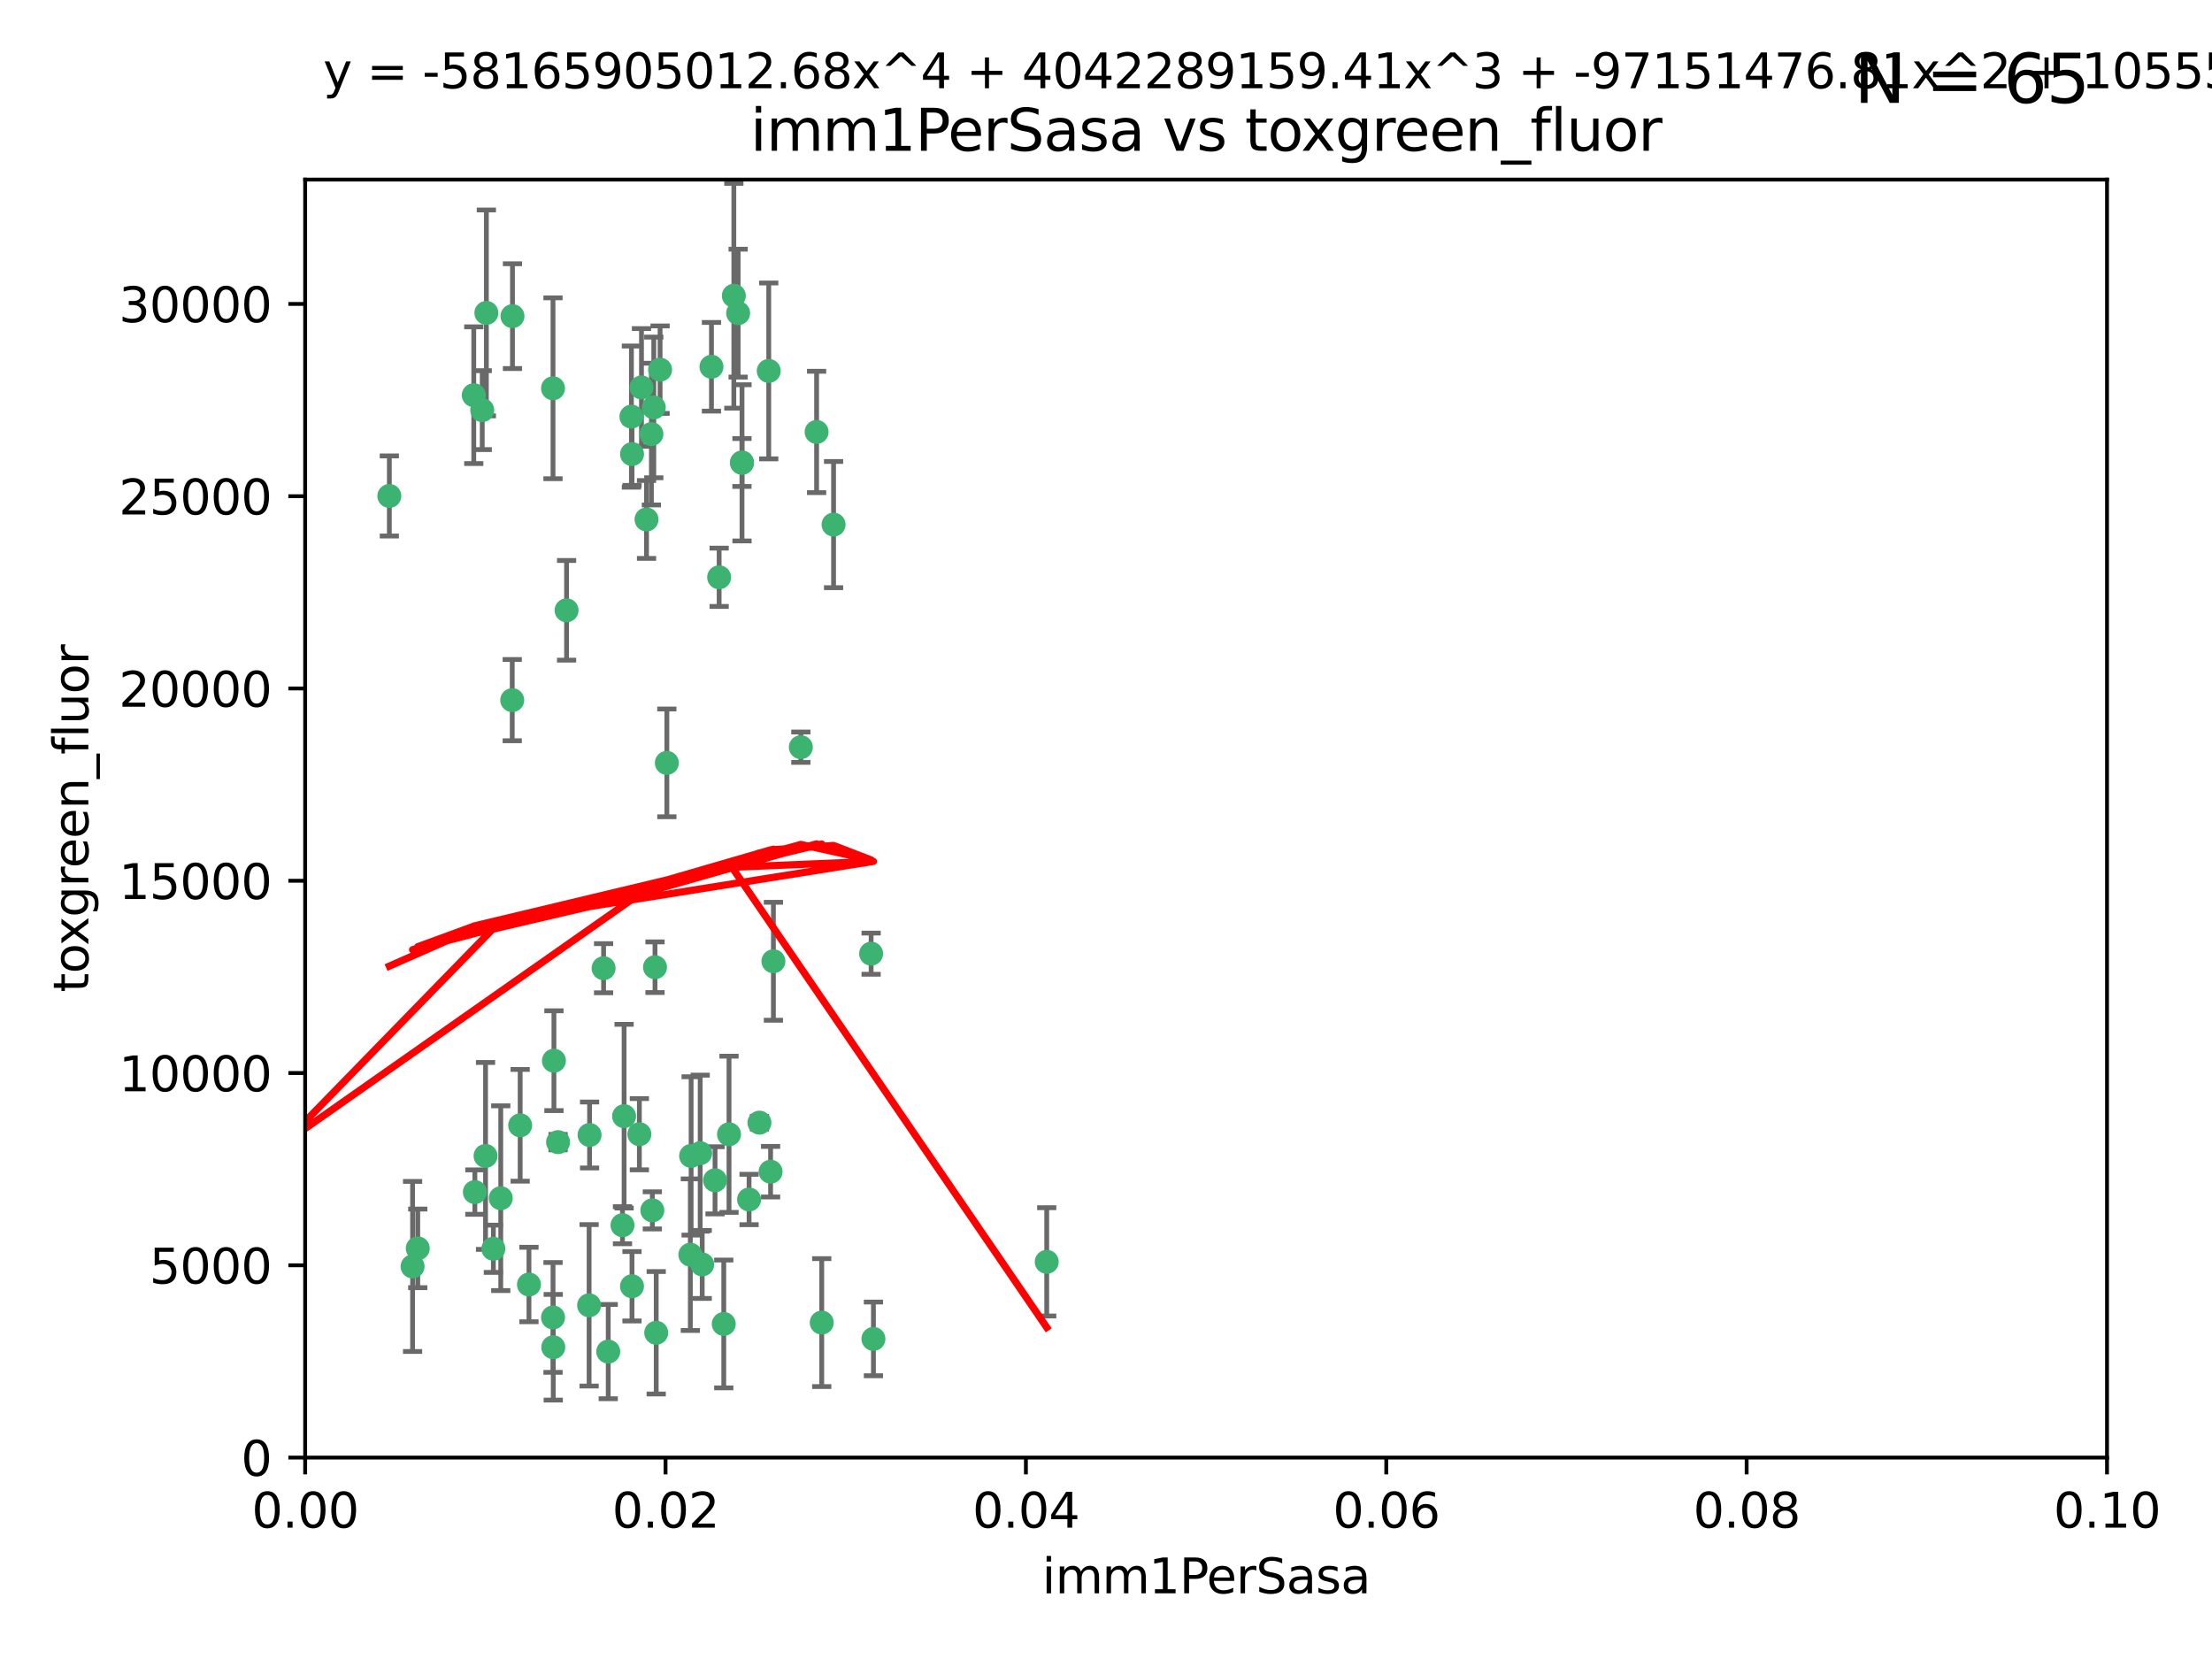 <?xml version="1.0" encoding="utf-8" standalone="no"?>
<!DOCTYPE svg PUBLIC "-//W3C//DTD SVG 1.1//EN"
  "http://www.w3.org/Graphics/SVG/1.1/DTD/svg11.dtd">
<svg xmlns:xlink="http://www.w3.org/1999/xlink" width="460.8pt" height="345.6pt" viewBox="0 0 460.8 345.6" xmlns="http://www.w3.org/2000/svg" version="1.1">
 <defs>
  <style type="text/css">*{stroke-linejoin: round; stroke-linecap: butt}</style>
 </defs>
 <g id="figure_1">
  <g id="patch_1">
   <path d="M 0 345.6 
L 460.8 345.6 
L 460.8 0 
L 0 0 
z
" style="fill: #ffffff"/>
  </g>
  <g id="axes_1">
   <g id="patch_2">
    <path d="M 63.571 303.64 
L 438.93 303.64 
L 438.93 37.411 
L 63.571 37.411 
z
" style="fill: #ffffff"/>
   </g>
   <g id="PathCollection_1">
    <defs>
     <path id="m3e8f28f9b9" d="M 0 1.118 
C 0.297 1.118 0.581 1 0.791 0.791 
C 1 0.581 1.118 0.297 1.118 0 
C 1.118 -0.297 1 -0.581 0.791 -0.791 
C 0.581 -1 0.297 -1.118 0 -1.118 
C -0.297 -1.118 -0.581 -1 -0.791 -0.791 
C -1 -0.581 -1.118 -0.297 -1.118 0 
C -1.118 0.297 -1 0.581 -0.791 0.791 
C -0.581 1 -0.297 1.118 0 1.118 
z
" style="stroke: #3cb371"/>
    </defs>
    <g clip-path="url(#p3da76bb077)">
     <use xlink:href="#m3e8f28f9b9" x="81.107" y="103.319" style="fill: #3cb371; stroke: #3cb371"/>
     <use xlink:href="#m3e8f28f9b9" x="101.319" y="65.184" style="fill: #3cb371; stroke: #3cb371"/>
     <use xlink:href="#m3e8f28f9b9" x="100.458" y="85.438" style="fill: #3cb371; stroke: #3cb371"/>
     <use xlink:href="#m3e8f28f9b9" x="98.695" y="82.326" style="fill: #3cb371; stroke: #3cb371"/>
     <use xlink:href="#m3e8f28f9b9" x="148.21" y="76.407" style="fill: #3cb371; stroke: #3cb371"/>
     <use xlink:href="#m3e8f28f9b9" x="106.757" y="65.86" style="fill: #3cb371; stroke: #3cb371"/>
     <use xlink:href="#m3e8f28f9b9" x="134.683" y="108.214" style="fill: #3cb371; stroke: #3cb371"/>
     <use xlink:href="#m3e8f28f9b9" x="135.699" y="90.426" style="fill: #3cb371; stroke: #3cb371"/>
     <use xlink:href="#m3e8f28f9b9" x="152.872" y="61.614" style="fill: #3cb371; stroke: #3cb371"/>
     <use xlink:href="#m3e8f28f9b9" x="118.027" y="127.138" style="fill: #3cb371; stroke: #3cb371"/>
     <use xlink:href="#m3e8f28f9b9" x="115.202" y="80.887" style="fill: #3cb371; stroke: #3cb371"/>
     <use xlink:href="#m3e8f28f9b9" x="131.665" y="94.593" style="fill: #3cb371; stroke: #3cb371"/>
     <use xlink:href="#m3e8f28f9b9" x="125.739" y="201.695" style="fill: #3cb371; stroke: #3cb371"/>
     <use xlink:href="#m3e8f28f9b9" x="137.51" y="77.01" style="fill: #3cb371; stroke: #3cb371"/>
     <use xlink:href="#m3e8f28f9b9" x="106.707" y="145.851" style="fill: #3cb371; stroke: #3cb371"/>
     <use xlink:href="#m3e8f28f9b9" x="131.536" y="86.787" style="fill: #3cb371; stroke: #3cb371"/>
     <use xlink:href="#m3e8f28f9b9" x="102.779" y="260.14" style="fill: #3cb371; stroke: #3cb371"/>
     <use xlink:href="#m3e8f28f9b9" x="136.196" y="84.877" style="fill: #3cb371; stroke: #3cb371"/>
     <use xlink:href="#m3e8f28f9b9" x="160.144" y="77.272" style="fill: #3cb371; stroke: #3cb371"/>
     <use xlink:href="#m3e8f28f9b9" x="154.563" y="96.341" style="fill: #3cb371; stroke: #3cb371"/>
     <use xlink:href="#m3e8f28f9b9" x="153.769" y="65.233" style="fill: #3cb371; stroke: #3cb371"/>
     <use xlink:href="#m3e8f28f9b9" x="149.81" y="120.261" style="fill: #3cb371; stroke: #3cb371"/>
     <use xlink:href="#m3e8f28f9b9" x="161.115" y="200.248" style="fill: #3cb371; stroke: #3cb371"/>
     <use xlink:href="#m3e8f28f9b9" x="136.451" y="201.487" style="fill: #3cb371; stroke: #3cb371"/>
     <use xlink:href="#m3e8f28f9b9" x="135.895" y="252.138" style="fill: #3cb371; stroke: #3cb371"/>
     <use xlink:href="#m3e8f28f9b9" x="154.575" y="96.418" style="fill: #3cb371; stroke: #3cb371"/>
     <use xlink:href="#m3e8f28f9b9" x="133.632" y="80.711" style="fill: #3cb371; stroke: #3cb371"/>
     <use xlink:href="#m3e8f28f9b9" x="170.113" y="89.982" style="fill: #3cb371; stroke: #3cb371"/>
     <use xlink:href="#m3e8f28f9b9" x="138.918" y="158.921" style="fill: #3cb371; stroke: #3cb371"/>
     <use xlink:href="#m3e8f28f9b9" x="145.864" y="240.229" style="fill: #3cb371; stroke: #3cb371"/>
     <use xlink:href="#m3e8f28f9b9" x="131.656" y="267.951" style="fill: #3cb371; stroke: #3cb371"/>
     <use xlink:href="#m3e8f28f9b9" x="115.207" y="274.45" style="fill: #3cb371; stroke: #3cb371"/>
     <use xlink:href="#m3e8f28f9b9" x="160.527" y="244.087" style="fill: #3cb371; stroke: #3cb371"/>
     <use xlink:href="#m3e8f28f9b9" x="173.648" y="109.281" style="fill: #3cb371; stroke: #3cb371"/>
     <use xlink:href="#m3e8f28f9b9" x="181.47" y="198.666" style="fill: #3cb371; stroke: #3cb371"/>
     <use xlink:href="#m3e8f28f9b9" x="166.831" y="155.653" style="fill: #3cb371; stroke: #3cb371"/>
     <use xlink:href="#m3e8f28f9b9" x="115.254" y="280.656" style="fill: #3cb371; stroke: #3cb371"/>
     <use xlink:href="#m3e8f28f9b9" x="122.722" y="271.92" style="fill: #3cb371; stroke: #3cb371"/>
     <use xlink:href="#m3e8f28f9b9" x="115.394" y="220.964" style="fill: #3cb371; stroke: #3cb371"/>
     <use xlink:href="#m3e8f28f9b9" x="85.949" y="263.821" style="fill: #3cb371; stroke: #3cb371"/>
     <use xlink:href="#m3e8f28f9b9" x="143.973" y="240.798" style="fill: #3cb371; stroke: #3cb371"/>
     <use xlink:href="#m3e8f28f9b9" x="98.924" y="248.333" style="fill: #3cb371; stroke: #3cb371"/>
     <use xlink:href="#m3e8f28f9b9" x="87.028" y="260.057" style="fill: #3cb371; stroke: #3cb371"/>
     <use xlink:href="#m3e8f28f9b9" x="130.01" y="232.519" style="fill: #3cb371; stroke: #3cb371"/>
     <use xlink:href="#m3e8f28f9b9" x="108.36" y="234.427" style="fill: #3cb371; stroke: #3cb371"/>
     <use xlink:href="#m3e8f28f9b9" x="133.193" y="236.275" style="fill: #3cb371; stroke: #3cb371"/>
     <use xlink:href="#m3e8f28f9b9" x="59.032" y="256.083" style="fill: #3cb371; stroke: #3cb371"/>
     <use xlink:href="#m3e8f28f9b9" x="104.316" y="249.606" style="fill: #3cb371; stroke: #3cb371"/>
     <use xlink:href="#m3e8f28f9b9" x="101.148" y="240.802" style="fill: #3cb371; stroke: #3cb371"/>
     <use xlink:href="#m3e8f28f9b9" x="126.707" y="281.563" style="fill: #3cb371; stroke: #3cb371"/>
     <use xlink:href="#m3e8f28f9b9" x="148.955" y="245.879" style="fill: #3cb371; stroke: #3cb371"/>
     <use xlink:href="#m3e8f28f9b9" x="181.95" y="278.918" style="fill: #3cb371; stroke: #3cb371"/>
     <use xlink:href="#m3e8f28f9b9" x="122.819" y="236.437" style="fill: #3cb371; stroke: #3cb371"/>
     <use xlink:href="#m3e8f28f9b9" x="150.773" y="275.803" style="fill: #3cb371; stroke: #3cb371"/>
     <use xlink:href="#m3e8f28f9b9" x="116.256" y="237.927" style="fill: #3cb371; stroke: #3cb371"/>
     <use xlink:href="#m3e8f28f9b9" x="136.701" y="277.641" style="fill: #3cb371; stroke: #3cb371"/>
     <use xlink:href="#m3e8f28f9b9" x="156.045" y="249.877" style="fill: #3cb371; stroke: #3cb371"/>
     <use xlink:href="#m3e8f28f9b9" x="129.676" y="255.236" style="fill: #3cb371; stroke: #3cb371"/>
     <use xlink:href="#m3e8f28f9b9" x="110.194" y="267.589" style="fill: #3cb371; stroke: #3cb371"/>
     <use xlink:href="#m3e8f28f9b9" x="146.283" y="263.407" style="fill: #3cb371; stroke: #3cb371"/>
     <use xlink:href="#m3e8f28f9b9" x="171.183" y="275.523" style="fill: #3cb371; stroke: #3cb371"/>
     <use xlink:href="#m3e8f28f9b9" x="158.205" y="233.87" style="fill: #3cb371; stroke: #3cb371"/>
     <use xlink:href="#m3e8f28f9b9" x="143.811" y="261.371" style="fill: #3cb371; stroke: #3cb371"/>
     <use xlink:href="#m3e8f28f9b9" x="151.867" y="236.293" style="fill: #3cb371; stroke: #3cb371"/>
     <use xlink:href="#m3e8f28f9b9" x="218.053" y="262.865" style="fill: #3cb371; stroke: #3cb371"/>
    </g>
   </g>
   <g id="matplotlib.axis_1">
    <g id="xtick_1">
     <g id="line2d_1">
      <defs>
       <path id="mad70d5d262" d="M 0 0 
L 0 3.5 
" style="stroke: #000000; stroke-width: 0.8"/>
      </defs>
      <g>
       <use xlink:href="#mad70d5d262" x="63.571" y="303.64" style="stroke: #000000; stroke-width: 0.8"/>
      </g>
     </g>
     <g id="text_1">
      <!-- 0.00 -->
      <g transform="translate(52.438 318.238)scale(0.1 -0.1)">
       <defs>
        <path id="DejaVuSans-30" d="M 2034 4250 
Q 1547 4250 1301 3770 
Q 1056 3291 1056 2328 
Q 1056 1369 1301 889 
Q 1547 409 2034 409 
Q 2525 409 2770 889 
Q 3016 1369 3016 2328 
Q 3016 3291 2770 3770 
Q 2525 4250 2034 4250 
z
M 2034 4750 
Q 2819 4750 3233 4129 
Q 3647 3509 3647 2328 
Q 3647 1150 3233 529 
Q 2819 -91 2034 -91 
Q 1250 -91 836 529 
Q 422 1150 422 2328 
Q 422 3509 836 4129 
Q 1250 4750 2034 4750 
z
" transform="scale(0.016)"/>
        <path id="DejaVuSans-2e" d="M 684 794 
L 1344 794 
L 1344 0 
L 684 0 
L 684 794 
z
" transform="scale(0.016)"/>
       </defs>
       <use xlink:href="#DejaVuSans-30"/>
       <use xlink:href="#DejaVuSans-2e" x="63.623"/>
       <use xlink:href="#DejaVuSans-30" x="95.41"/>
       <use xlink:href="#DejaVuSans-30" x="159.033"/>
      </g>
     </g>
    </g>
    <g id="xtick_2">
     <g id="line2d_2">
      <g>
       <use xlink:href="#mad70d5d262" x="138.643" y="303.64" style="stroke: #000000; stroke-width: 0.8"/>
      </g>
     </g>
     <g id="text_2">
      <!-- 0.02 -->
      <g transform="translate(127.51 318.238)scale(0.1 -0.1)">
       <defs>
        <path id="DejaVuSans-32" d="M 1228 531 
L 3431 531 
L 3431 0 
L 469 0 
L 469 531 
Q 828 903 1448 1529 
Q 2069 2156 2228 2338 
Q 2531 2678 2651 2914 
Q 2772 3150 2772 3378 
Q 2772 3750 2511 3984 
Q 2250 4219 1831 4219 
Q 1534 4219 1204 4116 
Q 875 4013 500 3803 
L 500 4441 
Q 881 4594 1212 4672 
Q 1544 4750 1819 4750 
Q 2544 4750 2975 4387 
Q 3406 4025 3406 3419 
Q 3406 3131 3298 2873 
Q 3191 2616 2906 2266 
Q 2828 2175 2409 1742 
Q 1991 1309 1228 531 
z
" transform="scale(0.016)"/>
       </defs>
       <use xlink:href="#DejaVuSans-30"/>
       <use xlink:href="#DejaVuSans-2e" x="63.623"/>
       <use xlink:href="#DejaVuSans-30" x="95.41"/>
       <use xlink:href="#DejaVuSans-32" x="159.033"/>
      </g>
     </g>
    </g>
    <g id="xtick_3">
     <g id="line2d_3">
      <g>
       <use xlink:href="#mad70d5d262" x="213.715" y="303.64" style="stroke: #000000; stroke-width: 0.8"/>
      </g>
     </g>
     <g id="text_3">
      <!-- 0.04 -->
      <g transform="translate(202.582 318.238)scale(0.1 -0.1)">
       <defs>
        <path id="DejaVuSans-34" d="M 2419 4116 
L 825 1625 
L 2419 1625 
L 2419 4116 
z
M 2253 4666 
L 3047 4666 
L 3047 1625 
L 3713 1625 
L 3713 1100 
L 3047 1100 
L 3047 0 
L 2419 0 
L 2419 1100 
L 313 1100 
L 313 1709 
L 2253 4666 
z
" transform="scale(0.016)"/>
       </defs>
       <use xlink:href="#DejaVuSans-30"/>
       <use xlink:href="#DejaVuSans-2e" x="63.623"/>
       <use xlink:href="#DejaVuSans-30" x="95.41"/>
       <use xlink:href="#DejaVuSans-34" x="159.033"/>
      </g>
     </g>
    </g>
    <g id="xtick_4">
     <g id="line2d_4">
      <g>
       <use xlink:href="#mad70d5d262" x="288.786" y="303.64" style="stroke: #000000; stroke-width: 0.8"/>
      </g>
     </g>
     <g id="text_4">
      <!-- 0.06 -->
      <g transform="translate(277.654 318.238)scale(0.1 -0.1)">
       <defs>
        <path id="DejaVuSans-36" d="M 2113 2584 
Q 1688 2584 1439 2293 
Q 1191 2003 1191 1497 
Q 1191 994 1439 701 
Q 1688 409 2113 409 
Q 2538 409 2786 701 
Q 3034 994 3034 1497 
Q 3034 2003 2786 2293 
Q 2538 2584 2113 2584 
z
M 3366 4563 
L 3366 3988 
Q 3128 4100 2886 4159 
Q 2644 4219 2406 4219 
Q 1781 4219 1451 3797 
Q 1122 3375 1075 2522 
Q 1259 2794 1537 2939 
Q 1816 3084 2150 3084 
Q 2853 3084 3261 2657 
Q 3669 2231 3669 1497 
Q 3669 778 3244 343 
Q 2819 -91 2113 -91 
Q 1303 -91 875 529 
Q 447 1150 447 2328 
Q 447 3434 972 4092 
Q 1497 4750 2381 4750 
Q 2619 4750 2861 4703 
Q 3103 4656 3366 4563 
z
" transform="scale(0.016)"/>
       </defs>
       <use xlink:href="#DejaVuSans-30"/>
       <use xlink:href="#DejaVuSans-2e" x="63.623"/>
       <use xlink:href="#DejaVuSans-30" x="95.41"/>
       <use xlink:href="#DejaVuSans-36" x="159.033"/>
      </g>
     </g>
    </g>
    <g id="xtick_5">
     <g id="line2d_5">
      <g>
       <use xlink:href="#mad70d5d262" x="363.858" y="303.64" style="stroke: #000000; stroke-width: 0.8"/>
      </g>
     </g>
     <g id="text_5">
      <!-- 0.08 -->
      <g transform="translate(352.725 318.238)scale(0.1 -0.1)">
       <defs>
        <path id="DejaVuSans-38" d="M 2034 2216 
Q 1584 2216 1326 1975 
Q 1069 1734 1069 1313 
Q 1069 891 1326 650 
Q 1584 409 2034 409 
Q 2484 409 2743 651 
Q 3003 894 3003 1313 
Q 3003 1734 2745 1975 
Q 2488 2216 2034 2216 
z
M 1403 2484 
Q 997 2584 770 2862 
Q 544 3141 544 3541 
Q 544 4100 942 4425 
Q 1341 4750 2034 4750 
Q 2731 4750 3128 4425 
Q 3525 4100 3525 3541 
Q 3525 3141 3298 2862 
Q 3072 2584 2669 2484 
Q 3125 2378 3379 2068 
Q 3634 1759 3634 1313 
Q 3634 634 3220 271 
Q 2806 -91 2034 -91 
Q 1263 -91 848 271 
Q 434 634 434 1313 
Q 434 1759 690 2068 
Q 947 2378 1403 2484 
z
M 1172 3481 
Q 1172 3119 1398 2916 
Q 1625 2713 2034 2713 
Q 2441 2713 2670 2916 
Q 2900 3119 2900 3481 
Q 2900 3844 2670 4047 
Q 2441 4250 2034 4250 
Q 1625 4250 1398 4047 
Q 1172 3844 1172 3481 
z
" transform="scale(0.016)"/>
       </defs>
       <use xlink:href="#DejaVuSans-30"/>
       <use xlink:href="#DejaVuSans-2e" x="63.623"/>
       <use xlink:href="#DejaVuSans-30" x="95.41"/>
       <use xlink:href="#DejaVuSans-38" x="159.033"/>
      </g>
     </g>
    </g>
    <g id="xtick_6">
     <g id="line2d_6">
      <g>
       <use xlink:href="#mad70d5d262" x="438.93" y="303.64" style="stroke: #000000; stroke-width: 0.8"/>
      </g>
     </g>
     <g id="text_6">
      <!-- 0.10 -->
      <g transform="translate(427.797 318.238)scale(0.1 -0.1)">
       <defs>
        <path id="DejaVuSans-31" d="M 794 531 
L 1825 531 
L 1825 4091 
L 703 3866 
L 703 4441 
L 1819 4666 
L 2450 4666 
L 2450 531 
L 3481 531 
L 3481 0 
L 794 0 
L 794 531 
z
" transform="scale(0.016)"/>
       </defs>
       <use xlink:href="#DejaVuSans-30"/>
       <use xlink:href="#DejaVuSans-2e" x="63.623"/>
       <use xlink:href="#DejaVuSans-31" x="95.41"/>
       <use xlink:href="#DejaVuSans-30" x="159.033"/>
      </g>
     </g>
    </g>
    <g id="text_7">
     <!-- imm1PerSasa -->
     <g transform="translate(217.067 331.917)scale(0.1 -0.1)">
      <defs>
       <path id="DejaVuSans-69" d="M 603 3500 
L 1178 3500 
L 1178 0 
L 603 0 
L 603 3500 
z
M 603 4863 
L 1178 4863 
L 1178 4134 
L 603 4134 
L 603 4863 
z
" transform="scale(0.016)"/>
       <path id="DejaVuSans-6d" d="M 3328 2828 
Q 3544 3216 3844 3400 
Q 4144 3584 4550 3584 
Q 5097 3584 5394 3201 
Q 5691 2819 5691 2113 
L 5691 0 
L 5113 0 
L 5113 2094 
Q 5113 2597 4934 2840 
Q 4756 3084 4391 3084 
Q 3944 3084 3684 2787 
Q 3425 2491 3425 1978 
L 3425 0 
L 2847 0 
L 2847 2094 
Q 2847 2600 2669 2842 
Q 2491 3084 2119 3084 
Q 1678 3084 1418 2786 
Q 1159 2488 1159 1978 
L 1159 0 
L 581 0 
L 581 3500 
L 1159 3500 
L 1159 2956 
Q 1356 3278 1631 3431 
Q 1906 3584 2284 3584 
Q 2666 3584 2933 3390 
Q 3200 3197 3328 2828 
z
" transform="scale(0.016)"/>
       <path id="DejaVuSans-50" d="M 1259 4147 
L 1259 2394 
L 2053 2394 
Q 2494 2394 2734 2622 
Q 2975 2850 2975 3272 
Q 2975 3691 2734 3919 
Q 2494 4147 2053 4147 
L 1259 4147 
z
M 628 4666 
L 2053 4666 
Q 2838 4666 3239 4311 
Q 3641 3956 3641 3272 
Q 3641 2581 3239 2228 
Q 2838 1875 2053 1875 
L 1259 1875 
L 1259 0 
L 628 0 
L 628 4666 
z
" transform="scale(0.016)"/>
       <path id="DejaVuSans-65" d="M 3597 1894 
L 3597 1613 
L 953 1613 
Q 991 1019 1311 708 
Q 1631 397 2203 397 
Q 2534 397 2845 478 
Q 3156 559 3463 722 
L 3463 178 
Q 3153 47 2828 -22 
Q 2503 -91 2169 -91 
Q 1331 -91 842 396 
Q 353 884 353 1716 
Q 353 2575 817 3079 
Q 1281 3584 2069 3584 
Q 2775 3584 3186 3129 
Q 3597 2675 3597 1894 
z
M 3022 2063 
Q 3016 2534 2758 2815 
Q 2500 3097 2075 3097 
Q 1594 3097 1305 2825 
Q 1016 2553 972 2059 
L 3022 2063 
z
" transform="scale(0.016)"/>
       <path id="DejaVuSans-72" d="M 2631 2963 
Q 2534 3019 2420 3045 
Q 2306 3072 2169 3072 
Q 1681 3072 1420 2755 
Q 1159 2438 1159 1844 
L 1159 0 
L 581 0 
L 581 3500 
L 1159 3500 
L 1159 2956 
Q 1341 3275 1631 3429 
Q 1922 3584 2338 3584 
Q 2397 3584 2469 3576 
Q 2541 3569 2628 3553 
L 2631 2963 
z
" transform="scale(0.016)"/>
       <path id="DejaVuSans-53" d="M 3425 4513 
L 3425 3897 
Q 3066 4069 2747 4153 
Q 2428 4238 2131 4238 
Q 1616 4238 1336 4038 
Q 1056 3838 1056 3469 
Q 1056 3159 1242 3001 
Q 1428 2844 1947 2747 
L 2328 2669 
Q 3034 2534 3370 2195 
Q 3706 1856 3706 1288 
Q 3706 609 3251 259 
Q 2797 -91 1919 -91 
Q 1588 -91 1214 -16 
Q 841 59 441 206 
L 441 856 
Q 825 641 1194 531 
Q 1563 422 1919 422 
Q 2459 422 2753 634 
Q 3047 847 3047 1241 
Q 3047 1584 2836 1778 
Q 2625 1972 2144 2069 
L 1759 2144 
Q 1053 2284 737 2584 
Q 422 2884 422 3419 
Q 422 4038 858 4394 
Q 1294 4750 2059 4750 
Q 2388 4750 2728 4690 
Q 3069 4631 3425 4513 
z
" transform="scale(0.016)"/>
       <path id="DejaVuSans-61" d="M 2194 1759 
Q 1497 1759 1228 1600 
Q 959 1441 959 1056 
Q 959 750 1161 570 
Q 1363 391 1709 391 
Q 2188 391 2477 730 
Q 2766 1069 2766 1631 
L 2766 1759 
L 2194 1759 
z
M 3341 1997 
L 3341 0 
L 2766 0 
L 2766 531 
Q 2569 213 2275 61 
Q 1981 -91 1556 -91 
Q 1019 -91 701 211 
Q 384 513 384 1019 
Q 384 1609 779 1909 
Q 1175 2209 1959 2209 
L 2766 2209 
L 2766 2266 
Q 2766 2663 2505 2880 
Q 2244 3097 1772 3097 
Q 1472 3097 1187 3025 
Q 903 2953 641 2809 
L 641 3341 
Q 956 3463 1253 3523 
Q 1550 3584 1831 3584 
Q 2591 3584 2966 3190 
Q 3341 2797 3341 1997 
z
" transform="scale(0.016)"/>
       <path id="DejaVuSans-73" d="M 2834 3397 
L 2834 2853 
Q 2591 2978 2328 3040 
Q 2066 3103 1784 3103 
Q 1356 3103 1142 2972 
Q 928 2841 928 2578 
Q 928 2378 1081 2264 
Q 1234 2150 1697 2047 
L 1894 2003 
Q 2506 1872 2764 1633 
Q 3022 1394 3022 966 
Q 3022 478 2636 193 
Q 2250 -91 1575 -91 
Q 1294 -91 989 -36 
Q 684 19 347 128 
L 347 722 
Q 666 556 975 473 
Q 1284 391 1588 391 
Q 1994 391 2212 530 
Q 2431 669 2431 922 
Q 2431 1156 2273 1281 
Q 2116 1406 1581 1522 
L 1381 1569 
Q 847 1681 609 1914 
Q 372 2147 372 2553 
Q 372 3047 722 3315 
Q 1072 3584 1716 3584 
Q 2034 3584 2315 3537 
Q 2597 3491 2834 3397 
z
" transform="scale(0.016)"/>
      </defs>
      <use xlink:href="#DejaVuSans-69"/>
      <use xlink:href="#DejaVuSans-6d" x="27.783"/>
      <use xlink:href="#DejaVuSans-6d" x="125.195"/>
      <use xlink:href="#DejaVuSans-31" x="222.607"/>
      <use xlink:href="#DejaVuSans-50" x="286.23"/>
      <use xlink:href="#DejaVuSans-65" x="342.908"/>
      <use xlink:href="#DejaVuSans-72" x="404.432"/>
      <use xlink:href="#DejaVuSans-53" x="445.545"/>
      <use xlink:href="#DejaVuSans-61" x="509.021"/>
      <use xlink:href="#DejaVuSans-73" x="570.301"/>
      <use xlink:href="#DejaVuSans-61" x="622.4"/>
     </g>
    </g>
   </g>
   <g id="matplotlib.axis_2">
    <g id="ytick_1">
     <g id="line2d_7">
      <defs>
       <path id="m4feccca275" d="M 0 0 
L -3.5 0 
" style="stroke: #000000; stroke-width: 0.8"/>
      </defs>
      <g>
       <use xlink:href="#m4feccca275" x="63.571" y="303.64" style="stroke: #000000; stroke-width: 0.8"/>
      </g>
     </g>
     <g id="text_8">
      <!-- 0 -->
      <g transform="translate(50.209 307.439)scale(0.1 -0.1)">
       <use xlink:href="#DejaVuSans-30"/>
      </g>
     </g>
    </g>
    <g id="ytick_2">
     <g id="line2d_8">
      <g>
       <use xlink:href="#m4feccca275" x="63.571" y="263.586" style="stroke: #000000; stroke-width: 0.8"/>
      </g>
     </g>
     <g id="text_9">
      <!-- 5000 -->
      <g transform="translate(31.121 267.385)scale(0.1 -0.1)">
       <defs>
        <path id="DejaVuSans-35" d="M 691 4666 
L 3169 4666 
L 3169 4134 
L 1269 4134 
L 1269 2991 
Q 1406 3038 1543 3061 
Q 1681 3084 1819 3084 
Q 2600 3084 3056 2656 
Q 3513 2228 3513 1497 
Q 3513 744 3044 326 
Q 2575 -91 1722 -91 
Q 1428 -91 1123 -41 
Q 819 9 494 109 
L 494 744 
Q 775 591 1075 516 
Q 1375 441 1709 441 
Q 2250 441 2565 725 
Q 2881 1009 2881 1497 
Q 2881 1984 2565 2268 
Q 2250 2553 1709 2553 
Q 1456 2553 1204 2497 
Q 953 2441 691 2322 
L 691 4666 
z
" transform="scale(0.016)"/>
       </defs>
       <use xlink:href="#DejaVuSans-35"/>
       <use xlink:href="#DejaVuSans-30" x="63.623"/>
       <use xlink:href="#DejaVuSans-30" x="127.246"/>
       <use xlink:href="#DejaVuSans-30" x="190.869"/>
      </g>
     </g>
    </g>
    <g id="ytick_3">
     <g id="line2d_9">
      <g>
       <use xlink:href="#m4feccca275" x="63.571" y="223.532" style="stroke: #000000; stroke-width: 0.8"/>
      </g>
     </g>
     <g id="text_10">
      <!-- 10000 -->
      <g transform="translate(24.759 227.331)scale(0.1 -0.1)">
       <use xlink:href="#DejaVuSans-31"/>
       <use xlink:href="#DejaVuSans-30" x="63.623"/>
       <use xlink:href="#DejaVuSans-30" x="127.246"/>
       <use xlink:href="#DejaVuSans-30" x="190.869"/>
       <use xlink:href="#DejaVuSans-30" x="254.492"/>
      </g>
     </g>
    </g>
    <g id="ytick_4">
     <g id="line2d_10">
      <g>
       <use xlink:href="#m4feccca275" x="63.571" y="183.478" style="stroke: #000000; stroke-width: 0.8"/>
      </g>
     </g>
     <g id="text_11">
      <!-- 15000 -->
      <g transform="translate(24.759 187.278)scale(0.1 -0.1)">
       <use xlink:href="#DejaVuSans-31"/>
       <use xlink:href="#DejaVuSans-35" x="63.623"/>
       <use xlink:href="#DejaVuSans-30" x="127.246"/>
       <use xlink:href="#DejaVuSans-30" x="190.869"/>
       <use xlink:href="#DejaVuSans-30" x="254.492"/>
      </g>
     </g>
    </g>
    <g id="ytick_5">
     <g id="line2d_11">
      <g>
       <use xlink:href="#m4feccca275" x="63.571" y="143.424" style="stroke: #000000; stroke-width: 0.8"/>
      </g>
     </g>
     <g id="text_12">
      <!-- 20000 -->
      <g transform="translate(24.759 147.224)scale(0.1 -0.1)">
       <use xlink:href="#DejaVuSans-32"/>
       <use xlink:href="#DejaVuSans-30" x="63.623"/>
       <use xlink:href="#DejaVuSans-30" x="127.246"/>
       <use xlink:href="#DejaVuSans-30" x="190.869"/>
       <use xlink:href="#DejaVuSans-30" x="254.492"/>
      </g>
     </g>
    </g>
    <g id="ytick_6">
     <g id="line2d_12">
      <g>
       <use xlink:href="#m4feccca275" x="63.571" y="103.371" style="stroke: #000000; stroke-width: 0.8"/>
      </g>
     </g>
     <g id="text_13">
      <!-- 25000 -->
      <g transform="translate(24.759 107.17)scale(0.1 -0.1)">
       <use xlink:href="#DejaVuSans-32"/>
       <use xlink:href="#DejaVuSans-35" x="63.623"/>
       <use xlink:href="#DejaVuSans-30" x="127.246"/>
       <use xlink:href="#DejaVuSans-30" x="190.869"/>
       <use xlink:href="#DejaVuSans-30" x="254.492"/>
      </g>
     </g>
    </g>
    <g id="ytick_7">
     <g id="line2d_13">
      <g>
       <use xlink:href="#m4feccca275" x="63.571" y="63.317" style="stroke: #000000; stroke-width: 0.8"/>
      </g>
     </g>
     <g id="text_14">
      <!-- 30000 -->
      <g transform="translate(24.759 67.116)scale(0.1 -0.1)">
       <defs>
        <path id="DejaVuSans-33" d="M 2597 2516 
Q 3050 2419 3304 2112 
Q 3559 1806 3559 1356 
Q 3559 666 3084 287 
Q 2609 -91 1734 -91 
Q 1441 -91 1130 -33 
Q 819 25 488 141 
L 488 750 
Q 750 597 1062 519 
Q 1375 441 1716 441 
Q 2309 441 2620 675 
Q 2931 909 2931 1356 
Q 2931 1769 2642 2001 
Q 2353 2234 1838 2234 
L 1294 2234 
L 1294 2753 
L 1863 2753 
Q 2328 2753 2575 2939 
Q 2822 3125 2822 3475 
Q 2822 3834 2567 4026 
Q 2313 4219 1838 4219 
Q 1578 4219 1281 4162 
Q 984 4106 628 3988 
L 628 4550 
Q 988 4650 1302 4700 
Q 1616 4750 1894 4750 
Q 2613 4750 3031 4423 
Q 3450 4097 3450 3541 
Q 3450 3153 3228 2886 
Q 3006 2619 2597 2516 
z
" transform="scale(0.016)"/>
       </defs>
       <use xlink:href="#DejaVuSans-33"/>
       <use xlink:href="#DejaVuSans-30" x="63.623"/>
       <use xlink:href="#DejaVuSans-30" x="127.246"/>
       <use xlink:href="#DejaVuSans-30" x="190.869"/>
       <use xlink:href="#DejaVuSans-30" x="254.492"/>
      </g>
     </g>
    </g>
    <g id="text_15">
     <!-- toxgreen_fluor -->
     <g transform="translate(18.401 206.72)rotate(-90)scale(0.1 -0.1)">
      <defs>
       <path id="DejaVuSans-74" d="M 1172 4494 
L 1172 3500 
L 2356 3500 
L 2356 3053 
L 1172 3053 
L 1172 1153 
Q 1172 725 1289 603 
Q 1406 481 1766 481 
L 2356 481 
L 2356 0 
L 1766 0 
Q 1100 0 847 248 
Q 594 497 594 1153 
L 594 3053 
L 172 3053 
L 172 3500 
L 594 3500 
L 594 4494 
L 1172 4494 
z
" transform="scale(0.016)"/>
       <path id="DejaVuSans-6f" d="M 1959 3097 
Q 1497 3097 1228 2736 
Q 959 2375 959 1747 
Q 959 1119 1226 758 
Q 1494 397 1959 397 
Q 2419 397 2687 759 
Q 2956 1122 2956 1747 
Q 2956 2369 2687 2733 
Q 2419 3097 1959 3097 
z
M 1959 3584 
Q 2709 3584 3137 3096 
Q 3566 2609 3566 1747 
Q 3566 888 3137 398 
Q 2709 -91 1959 -91 
Q 1206 -91 779 398 
Q 353 888 353 1747 
Q 353 2609 779 3096 
Q 1206 3584 1959 3584 
z
" transform="scale(0.016)"/>
       <path id="DejaVuSans-78" d="M 3513 3500 
L 2247 1797 
L 3578 0 
L 2900 0 
L 1881 1375 
L 863 0 
L 184 0 
L 1544 1831 
L 300 3500 
L 978 3500 
L 1906 2253 
L 2834 3500 
L 3513 3500 
z
" transform="scale(0.016)"/>
       <path id="DejaVuSans-67" d="M 2906 1791 
Q 2906 2416 2648 2759 
Q 2391 3103 1925 3103 
Q 1463 3103 1205 2759 
Q 947 2416 947 1791 
Q 947 1169 1205 825 
Q 1463 481 1925 481 
Q 2391 481 2648 825 
Q 2906 1169 2906 1791 
z
M 3481 434 
Q 3481 -459 3084 -895 
Q 2688 -1331 1869 -1331 
Q 1566 -1331 1297 -1286 
Q 1028 -1241 775 -1147 
L 775 -588 
Q 1028 -725 1275 -790 
Q 1522 -856 1778 -856 
Q 2344 -856 2625 -561 
Q 2906 -266 2906 331 
L 2906 616 
Q 2728 306 2450 153 
Q 2172 0 1784 0 
Q 1141 0 747 490 
Q 353 981 353 1791 
Q 353 2603 747 3093 
Q 1141 3584 1784 3584 
Q 2172 3584 2450 3431 
Q 2728 3278 2906 2969 
L 2906 3500 
L 3481 3500 
L 3481 434 
z
" transform="scale(0.016)"/>
       <path id="DejaVuSans-6e" d="M 3513 2113 
L 3513 0 
L 2938 0 
L 2938 2094 
Q 2938 2591 2744 2837 
Q 2550 3084 2163 3084 
Q 1697 3084 1428 2787 
Q 1159 2491 1159 1978 
L 1159 0 
L 581 0 
L 581 3500 
L 1159 3500 
L 1159 2956 
Q 1366 3272 1645 3428 
Q 1925 3584 2291 3584 
Q 2894 3584 3203 3211 
Q 3513 2838 3513 2113 
z
" transform="scale(0.016)"/>
       <path id="DejaVuSans-5f" d="M 3263 -1063 
L 3263 -1509 
L -63 -1509 
L -63 -1063 
L 3263 -1063 
z
" transform="scale(0.016)"/>
       <path id="DejaVuSans-66" d="M 2375 4863 
L 2375 4384 
L 1825 4384 
Q 1516 4384 1395 4259 
Q 1275 4134 1275 3809 
L 1275 3500 
L 2222 3500 
L 2222 3053 
L 1275 3053 
L 1275 0 
L 697 0 
L 697 3053 
L 147 3053 
L 147 3500 
L 697 3500 
L 697 3744 
Q 697 4328 969 4595 
Q 1241 4863 1831 4863 
L 2375 4863 
z
" transform="scale(0.016)"/>
       <path id="DejaVuSans-6c" d="M 603 4863 
L 1178 4863 
L 1178 0 
L 603 0 
L 603 4863 
z
" transform="scale(0.016)"/>
       <path id="DejaVuSans-75" d="M 544 1381 
L 544 3500 
L 1119 3500 
L 1119 1403 
Q 1119 906 1312 657 
Q 1506 409 1894 409 
Q 2359 409 2629 706 
Q 2900 1003 2900 1516 
L 2900 3500 
L 3475 3500 
L 3475 0 
L 2900 0 
L 2900 538 
Q 2691 219 2414 64 
Q 2138 -91 1772 -91 
Q 1169 -91 856 284 
Q 544 659 544 1381 
z
M 1991 3584 
L 1991 3584 
z
" transform="scale(0.016)"/>
      </defs>
      <use xlink:href="#DejaVuSans-74"/>
      <use xlink:href="#DejaVuSans-6f" x="39.209"/>
      <use xlink:href="#DejaVuSans-78" x="97.266"/>
      <use xlink:href="#DejaVuSans-67" x="156.445"/>
      <use xlink:href="#DejaVuSans-72" x="219.922"/>
      <use xlink:href="#DejaVuSans-65" x="258.785"/>
      <use xlink:href="#DejaVuSans-65" x="320.309"/>
      <use xlink:href="#DejaVuSans-6e" x="381.832"/>
      <use xlink:href="#DejaVuSans-5f" x="445.211"/>
      <use xlink:href="#DejaVuSans-66" x="495.211"/>
      <use xlink:href="#DejaVuSans-6c" x="530.416"/>
      <use xlink:href="#DejaVuSans-75" x="558.199"/>
      <use xlink:href="#DejaVuSans-6f" x="621.578"/>
      <use xlink:href="#DejaVuSans-72" x="682.76"/>
     </g>
    </g>
   </g>
   <g id="LineCollection_1">
    <path d="M 81.107 111.662 
L 81.107 94.976 
" clip-path="url(#p3da76bb077)" style="fill: none; stroke: #696969"/>
    <path d="M 101.319 86.629 
L 101.319 43.739 
" clip-path="url(#p3da76bb077)" style="fill: none; stroke: #696969"/>
    <path d="M 100.458 93.658 
L 100.458 77.218 
" clip-path="url(#p3da76bb077)" style="fill: none; stroke: #696969"/>
    <path d="M 98.695 96.567 
L 98.695 68.086 
" clip-path="url(#p3da76bb077)" style="fill: none; stroke: #696969"/>
    <path d="M 148.21 85.641 
L 148.21 67.173 
" clip-path="url(#p3da76bb077)" style="fill: none; stroke: #696969"/>
    <path d="M 106.757 76.775 
L 106.757 54.946 
" clip-path="url(#p3da76bb077)" style="fill: none; stroke: #696969"/>
    <path d="M 134.683 116.326 
L 134.683 100.101 
" clip-path="url(#p3da76bb077)" style="fill: none; stroke: #696969"/>
    <path d="M 135.699 105.189 
L 135.699 75.663 
" clip-path="url(#p3da76bb077)" style="fill: none; stroke: #696969"/>
    <path d="M 152.872 85.029 
L 152.872 38.199 
" clip-path="url(#p3da76bb077)" style="fill: none; stroke: #696969"/>
    <path d="M 118.027 137.518 
L 118.027 116.759 
" clip-path="url(#p3da76bb077)" style="fill: none; stroke: #696969"/>
    <path d="M 115.202 99.727 
L 115.202 62.047 
" clip-path="url(#p3da76bb077)" style="fill: none; stroke: #696969"/>
    <path d="M 131.665 101.108 
L 131.665 88.078 
" clip-path="url(#p3da76bb077)" style="fill: none; stroke: #696969"/>
    <path d="M 125.739 206.809 
L 125.739 196.58 
" clip-path="url(#p3da76bb077)" style="fill: none; stroke: #696969"/>
    <path d="M 137.51 86.119 
L 137.51 67.901 
" clip-path="url(#p3da76bb077)" style="fill: none; stroke: #696969"/>
    <path d="M 106.707 154.314 
L 106.707 137.387 
" clip-path="url(#p3da76bb077)" style="fill: none; stroke: #696969"/>
    <path d="M 131.536 101.495 
L 131.536 72.08 
" clip-path="url(#p3da76bb077)" style="fill: none; stroke: #696969"/>
    <path d="M 102.779 265.065 
L 102.779 255.214 
" clip-path="url(#p3da76bb077)" style="fill: none; stroke: #696969"/>
    <path d="M 136.196 99.526 
L 136.196 70.227 
" clip-path="url(#p3da76bb077)" style="fill: none; stroke: #696969"/>
    <path d="M 160.144 95.589 
L 160.144 58.955 
" clip-path="url(#p3da76bb077)" style="fill: none; stroke: #696969"/>
    <path d="M 154.563 101.329 
L 154.563 91.353 
" clip-path="url(#p3da76bb077)" style="fill: none; stroke: #696969"/>
    <path d="M 153.769 78.556 
L 153.769 51.911 
" clip-path="url(#p3da76bb077)" style="fill: none; stroke: #696969"/>
    <path d="M 149.81 126.332 
L 149.81 114.19 
" clip-path="url(#p3da76bb077)" style="fill: none; stroke: #696969"/>
    <path d="M 161.115 212.532 
L 161.115 187.964 
" clip-path="url(#p3da76bb077)" style="fill: none; stroke: #696969"/>
    <path d="M 136.451 206.761 
L 136.451 196.213 
" clip-path="url(#p3da76bb077)" style="fill: none; stroke: #696969"/>
    <path d="M 135.895 256.007 
L 135.895 248.269 
" clip-path="url(#p3da76bb077)" style="fill: none; stroke: #696969"/>
    <path d="M 154.575 112.691 
L 154.575 80.146 
" clip-path="url(#p3da76bb077)" style="fill: none; stroke: #696969"/>
    <path d="M 133.632 92.975 
L 133.632 68.447 
" clip-path="url(#p3da76bb077)" style="fill: none; stroke: #696969"/>
    <path d="M 170.113 102.623 
L 170.113 77.342 
" clip-path="url(#p3da76bb077)" style="fill: none; stroke: #696969"/>
    <path d="M 138.918 170.147 
L 138.918 147.694 
" clip-path="url(#p3da76bb077)" style="fill: none; stroke: #696969"/>
    <path d="M 145.864 256.484 
L 145.864 223.973 
" clip-path="url(#p3da76bb077)" style="fill: none; stroke: #696969"/>
    <path d="M 131.656 275.179 
L 131.656 260.723 
" clip-path="url(#p3da76bb077)" style="fill: none; stroke: #696969"/>
    <path d="M 115.207 285.89 
L 115.207 263.01 
" clip-path="url(#p3da76bb077)" style="fill: none; stroke: #696969"/>
    <path d="M 160.527 249.358 
L 160.527 238.816 
" clip-path="url(#p3da76bb077)" style="fill: none; stroke: #696969"/>
    <path d="M 173.648 122.425 
L 173.648 96.137 
" clip-path="url(#p3da76bb077)" style="fill: none; stroke: #696969"/>
    <path d="M 181.47 202.955 
L 181.47 194.378 
" clip-path="url(#p3da76bb077)" style="fill: none; stroke: #696969"/>
    <path d="M 166.831 158.82 
L 166.831 152.486 
" clip-path="url(#p3da76bb077)" style="fill: none; stroke: #696969"/>
    <path d="M 115.254 291.661 
L 115.254 269.651 
" clip-path="url(#p3da76bb077)" style="fill: none; stroke: #696969"/>
    <path d="M 122.722 288.737 
L 122.722 255.103 
" clip-path="url(#p3da76bb077)" style="fill: none; stroke: #696969"/>
    <path d="M 115.394 231.359 
L 115.394 210.569 
" clip-path="url(#p3da76bb077)" style="fill: none; stroke: #696969"/>
    <path d="M 85.949 281.536 
L 85.949 246.107 
" clip-path="url(#p3da76bb077)" style="fill: none; stroke: #696969"/>
    <path d="M 143.973 257.291 
L 143.973 224.306 
" clip-path="url(#p3da76bb077)" style="fill: none; stroke: #696969"/>
    <path d="M 98.924 252.959 
L 98.924 243.707 
" clip-path="url(#p3da76bb077)" style="fill: none; stroke: #696969"/>
    <path d="M 87.028 268.246 
L 87.028 251.867 
" clip-path="url(#p3da76bb077)" style="fill: none; stroke: #696969"/>
    <path d="M 130.01 251.65 
L 130.01 213.389 
" clip-path="url(#p3da76bb077)" style="fill: none; stroke: #696969"/>
    <path d="M 108.36 246.063 
L 108.36 222.79 
" clip-path="url(#p3da76bb077)" style="fill: none; stroke: #696969"/>
    <path d="M 133.193 243.694 
L 133.193 228.856 
" clip-path="url(#p3da76bb077)" style="fill: none; stroke: #696969"/>
    <path d="M 59.032 268.01 
L 59.032 244.156 
" clip-path="url(#p3da76bb077)" style="fill: none; stroke: #696969"/>
    <path d="M 104.316 268.849 
L 104.316 230.363 
" clip-path="url(#p3da76bb077)" style="fill: none; stroke: #696969"/>
    <path d="M 101.148 260.273 
L 101.148 221.332 
" clip-path="url(#p3da76bb077)" style="fill: none; stroke: #696969"/>
    <path d="M 126.707 291.382 
L 126.707 271.745 
" clip-path="url(#p3da76bb077)" style="fill: none; stroke: #696969"/>
    <path d="M 148.955 252.874 
L 148.955 238.884 
" clip-path="url(#p3da76bb077)" style="fill: none; stroke: #696969"/>
    <path d="M 181.95 286.594 
L 181.95 271.243 
" clip-path="url(#p3da76bb077)" style="fill: none; stroke: #696969"/>
    <path d="M 122.819 243.306 
L 122.819 229.567 
" clip-path="url(#p3da76bb077)" style="fill: none; stroke: #696969"/>
    <path d="M 150.773 289.116 
L 150.773 262.49 
" clip-path="url(#p3da76bb077)" style="fill: none; stroke: #696969"/>
    <path d="M 116.256 239.532 
L 116.256 236.321 
" clip-path="url(#p3da76bb077)" style="fill: none; stroke: #696969"/>
    <path d="M 136.701 290.399 
L 136.701 264.883 
" clip-path="url(#p3da76bb077)" style="fill: none; stroke: #696969"/>
    <path d="M 156.045 255.122 
L 156.045 244.631 
" clip-path="url(#p3da76bb077)" style="fill: none; stroke: #696969"/>
    <path d="M 129.676 259.098 
L 129.676 251.375 
" clip-path="url(#p3da76bb077)" style="fill: none; stroke: #696969"/>
    <path d="M 110.194 275.347 
L 110.194 259.831 
" clip-path="url(#p3da76bb077)" style="fill: none; stroke: #696969"/>
    <path d="M 146.283 270.491 
L 146.283 256.323 
" clip-path="url(#p3da76bb077)" style="fill: none; stroke: #696969"/>
    <path d="M 171.183 288.85 
L 171.183 262.196 
" clip-path="url(#p3da76bb077)" style="fill: none; stroke: #696969"/>
    <path d="M 158.205 235.199 
L 158.205 232.541 
" clip-path="url(#p3da76bb077)" style="fill: none; stroke: #696969"/>
    <path d="M 143.811 277.161 
L 143.811 245.581 
" clip-path="url(#p3da76bb077)" style="fill: none; stroke: #696969"/>
    <path d="M 151.867 252.564 
L 151.867 220.021 
" clip-path="url(#p3da76bb077)" style="fill: none; stroke: #696969"/>
    <path d="M 218.053 274.145 
L 218.053 251.585 
" clip-path="url(#p3da76bb077)" style="fill: none; stroke: #696969"/>
   </g>
   <g id="line2d_14">
    <defs>
     <path id="m0fd6892af3" d="M 2 0 
L -2 -0 
" style="stroke: #696969"/>
    </defs>
    <g clip-path="url(#p3da76bb077)">
     <use xlink:href="#m0fd6892af3" x="81.107" y="111.662" style="fill: #696969; stroke: #696969"/>
     <use xlink:href="#m0fd6892af3" x="101.319" y="86.629" style="fill: #696969; stroke: #696969"/>
     <use xlink:href="#m0fd6892af3" x="100.458" y="93.658" style="fill: #696969; stroke: #696969"/>
     <use xlink:href="#m0fd6892af3" x="98.695" y="96.567" style="fill: #696969; stroke: #696969"/>
     <use xlink:href="#m0fd6892af3" x="148.21" y="85.641" style="fill: #696969; stroke: #696969"/>
     <use xlink:href="#m0fd6892af3" x="106.757" y="76.775" style="fill: #696969; stroke: #696969"/>
     <use xlink:href="#m0fd6892af3" x="134.683" y="116.326" style="fill: #696969; stroke: #696969"/>
     <use xlink:href="#m0fd6892af3" x="135.699" y="105.189" style="fill: #696969; stroke: #696969"/>
     <use xlink:href="#m0fd6892af3" x="152.872" y="85.029" style="fill: #696969; stroke: #696969"/>
     <use xlink:href="#m0fd6892af3" x="118.027" y="137.518" style="fill: #696969; stroke: #696969"/>
     <use xlink:href="#m0fd6892af3" x="115.202" y="99.727" style="fill: #696969; stroke: #696969"/>
     <use xlink:href="#m0fd6892af3" x="131.665" y="101.108" style="fill: #696969; stroke: #696969"/>
     <use xlink:href="#m0fd6892af3" x="125.739" y="206.809" style="fill: #696969; stroke: #696969"/>
     <use xlink:href="#m0fd6892af3" x="137.51" y="86.119" style="fill: #696969; stroke: #696969"/>
     <use xlink:href="#m0fd6892af3" x="106.707" y="154.314" style="fill: #696969; stroke: #696969"/>
     <use xlink:href="#m0fd6892af3" x="131.536" y="101.495" style="fill: #696969; stroke: #696969"/>
     <use xlink:href="#m0fd6892af3" x="102.779" y="265.065" style="fill: #696969; stroke: #696969"/>
     <use xlink:href="#m0fd6892af3" x="136.196" y="99.526" style="fill: #696969; stroke: #696969"/>
     <use xlink:href="#m0fd6892af3" x="160.144" y="95.589" style="fill: #696969; stroke: #696969"/>
     <use xlink:href="#m0fd6892af3" x="154.563" y="101.329" style="fill: #696969; stroke: #696969"/>
     <use xlink:href="#m0fd6892af3" x="153.769" y="78.556" style="fill: #696969; stroke: #696969"/>
     <use xlink:href="#m0fd6892af3" x="149.81" y="126.332" style="fill: #696969; stroke: #696969"/>
     <use xlink:href="#m0fd6892af3" x="161.115" y="212.532" style="fill: #696969; stroke: #696969"/>
     <use xlink:href="#m0fd6892af3" x="136.451" y="206.761" style="fill: #696969; stroke: #696969"/>
     <use xlink:href="#m0fd6892af3" x="135.895" y="256.007" style="fill: #696969; stroke: #696969"/>
     <use xlink:href="#m0fd6892af3" x="154.575" y="112.691" style="fill: #696969; stroke: #696969"/>
     <use xlink:href="#m0fd6892af3" x="133.632" y="92.975" style="fill: #696969; stroke: #696969"/>
     <use xlink:href="#m0fd6892af3" x="170.113" y="102.623" style="fill: #696969; stroke: #696969"/>
     <use xlink:href="#m0fd6892af3" x="138.918" y="170.147" style="fill: #696969; stroke: #696969"/>
     <use xlink:href="#m0fd6892af3" x="145.864" y="256.484" style="fill: #696969; stroke: #696969"/>
     <use xlink:href="#m0fd6892af3" x="131.656" y="275.179" style="fill: #696969; stroke: #696969"/>
     <use xlink:href="#m0fd6892af3" x="115.207" y="285.89" style="fill: #696969; stroke: #696969"/>
     <use xlink:href="#m0fd6892af3" x="160.527" y="249.358" style="fill: #696969; stroke: #696969"/>
     <use xlink:href="#m0fd6892af3" x="173.648" y="122.425" style="fill: #696969; stroke: #696969"/>
     <use xlink:href="#m0fd6892af3" x="181.47" y="202.955" style="fill: #696969; stroke: #696969"/>
     <use xlink:href="#m0fd6892af3" x="166.831" y="158.82" style="fill: #696969; stroke: #696969"/>
     <use xlink:href="#m0fd6892af3" x="115.254" y="291.661" style="fill: #696969; stroke: #696969"/>
     <use xlink:href="#m0fd6892af3" x="122.722" y="288.737" style="fill: #696969; stroke: #696969"/>
     <use xlink:href="#m0fd6892af3" x="115.394" y="231.359" style="fill: #696969; stroke: #696969"/>
     <use xlink:href="#m0fd6892af3" x="85.949" y="281.536" style="fill: #696969; stroke: #696969"/>
     <use xlink:href="#m0fd6892af3" x="143.973" y="257.291" style="fill: #696969; stroke: #696969"/>
     <use xlink:href="#m0fd6892af3" x="98.924" y="252.959" style="fill: #696969; stroke: #696969"/>
     <use xlink:href="#m0fd6892af3" x="87.028" y="268.246" style="fill: #696969; stroke: #696969"/>
     <use xlink:href="#m0fd6892af3" x="130.01" y="251.65" style="fill: #696969; stroke: #696969"/>
     <use xlink:href="#m0fd6892af3" x="108.36" y="246.063" style="fill: #696969; stroke: #696969"/>
     <use xlink:href="#m0fd6892af3" x="133.193" y="243.694" style="fill: #696969; stroke: #696969"/>
     <use xlink:href="#m0fd6892af3" x="59.032" y="268.01" style="fill: #696969; stroke: #696969"/>
     <use xlink:href="#m0fd6892af3" x="104.316" y="268.849" style="fill: #696969; stroke: #696969"/>
     <use xlink:href="#m0fd6892af3" x="101.148" y="260.273" style="fill: #696969; stroke: #696969"/>
     <use xlink:href="#m0fd6892af3" x="126.707" y="291.382" style="fill: #696969; stroke: #696969"/>
     <use xlink:href="#m0fd6892af3" x="148.955" y="252.874" style="fill: #696969; stroke: #696969"/>
     <use xlink:href="#m0fd6892af3" x="181.95" y="286.594" style="fill: #696969; stroke: #696969"/>
     <use xlink:href="#m0fd6892af3" x="122.819" y="243.306" style="fill: #696969; stroke: #696969"/>
     <use xlink:href="#m0fd6892af3" x="150.773" y="289.116" style="fill: #696969; stroke: #696969"/>
     <use xlink:href="#m0fd6892af3" x="116.256" y="239.532" style="fill: #696969; stroke: #696969"/>
     <use xlink:href="#m0fd6892af3" x="136.701" y="290.399" style="fill: #696969; stroke: #696969"/>
     <use xlink:href="#m0fd6892af3" x="156.045" y="255.122" style="fill: #696969; stroke: #696969"/>
     <use xlink:href="#m0fd6892af3" x="129.676" y="259.098" style="fill: #696969; stroke: #696969"/>
     <use xlink:href="#m0fd6892af3" x="110.194" y="275.347" style="fill: #696969; stroke: #696969"/>
     <use xlink:href="#m0fd6892af3" x="146.283" y="270.491" style="fill: #696969; stroke: #696969"/>
     <use xlink:href="#m0fd6892af3" x="171.183" y="288.85" style="fill: #696969; stroke: #696969"/>
     <use xlink:href="#m0fd6892af3" x="158.205" y="235.199" style="fill: #696969; stroke: #696969"/>
     <use xlink:href="#m0fd6892af3" x="143.811" y="277.161" style="fill: #696969; stroke: #696969"/>
     <use xlink:href="#m0fd6892af3" x="151.867" y="252.564" style="fill: #696969; stroke: #696969"/>
     <use xlink:href="#m0fd6892af3" x="218.053" y="274.145" style="fill: #696969; stroke: #696969"/>
    </g>
   </g>
   <g id="line2d_15">
    <g clip-path="url(#p3da76bb077)">
     <use xlink:href="#m0fd6892af3" x="81.107" y="94.976" style="fill: #696969; stroke: #696969"/>
     <use xlink:href="#m0fd6892af3" x="101.319" y="43.739" style="fill: #696969; stroke: #696969"/>
     <use xlink:href="#m0fd6892af3" x="100.458" y="77.218" style="fill: #696969; stroke: #696969"/>
     <use xlink:href="#m0fd6892af3" x="98.695" y="68.086" style="fill: #696969; stroke: #696969"/>
     <use xlink:href="#m0fd6892af3" x="148.21" y="67.173" style="fill: #696969; stroke: #696969"/>
     <use xlink:href="#m0fd6892af3" x="106.757" y="54.946" style="fill: #696969; stroke: #696969"/>
     <use xlink:href="#m0fd6892af3" x="134.683" y="100.101" style="fill: #696969; stroke: #696969"/>
     <use xlink:href="#m0fd6892af3" x="135.699" y="75.663" style="fill: #696969; stroke: #696969"/>
     <use xlink:href="#m0fd6892af3" x="152.872" y="38.199" style="fill: #696969; stroke: #696969"/>
     <use xlink:href="#m0fd6892af3" x="118.027" y="116.759" style="fill: #696969; stroke: #696969"/>
     <use xlink:href="#m0fd6892af3" x="115.202" y="62.047" style="fill: #696969; stroke: #696969"/>
     <use xlink:href="#m0fd6892af3" x="131.665" y="88.078" style="fill: #696969; stroke: #696969"/>
     <use xlink:href="#m0fd6892af3" x="125.739" y="196.58" style="fill: #696969; stroke: #696969"/>
     <use xlink:href="#m0fd6892af3" x="137.51" y="67.901" style="fill: #696969; stroke: #696969"/>
     <use xlink:href="#m0fd6892af3" x="106.707" y="137.387" style="fill: #696969; stroke: #696969"/>
     <use xlink:href="#m0fd6892af3" x="131.536" y="72.08" style="fill: #696969; stroke: #696969"/>
     <use xlink:href="#m0fd6892af3" x="102.779" y="255.214" style="fill: #696969; stroke: #696969"/>
     <use xlink:href="#m0fd6892af3" x="136.196" y="70.227" style="fill: #696969; stroke: #696969"/>
     <use xlink:href="#m0fd6892af3" x="160.144" y="58.955" style="fill: #696969; stroke: #696969"/>
     <use xlink:href="#m0fd6892af3" x="154.563" y="91.353" style="fill: #696969; stroke: #696969"/>
     <use xlink:href="#m0fd6892af3" x="153.769" y="51.911" style="fill: #696969; stroke: #696969"/>
     <use xlink:href="#m0fd6892af3" x="149.81" y="114.19" style="fill: #696969; stroke: #696969"/>
     <use xlink:href="#m0fd6892af3" x="161.115" y="187.964" style="fill: #696969; stroke: #696969"/>
     <use xlink:href="#m0fd6892af3" x="136.451" y="196.213" style="fill: #696969; stroke: #696969"/>
     <use xlink:href="#m0fd6892af3" x="135.895" y="248.269" style="fill: #696969; stroke: #696969"/>
     <use xlink:href="#m0fd6892af3" x="154.575" y="80.146" style="fill: #696969; stroke: #696969"/>
     <use xlink:href="#m0fd6892af3" x="133.632" y="68.447" style="fill: #696969; stroke: #696969"/>
     <use xlink:href="#m0fd6892af3" x="170.113" y="77.342" style="fill: #696969; stroke: #696969"/>
     <use xlink:href="#m0fd6892af3" x="138.918" y="147.694" style="fill: #696969; stroke: #696969"/>
     <use xlink:href="#m0fd6892af3" x="145.864" y="223.973" style="fill: #696969; stroke: #696969"/>
     <use xlink:href="#m0fd6892af3" x="131.656" y="260.723" style="fill: #696969; stroke: #696969"/>
     <use xlink:href="#m0fd6892af3" x="115.207" y="263.01" style="fill: #696969; stroke: #696969"/>
     <use xlink:href="#m0fd6892af3" x="160.527" y="238.816" style="fill: #696969; stroke: #696969"/>
     <use xlink:href="#m0fd6892af3" x="173.648" y="96.137" style="fill: #696969; stroke: #696969"/>
     <use xlink:href="#m0fd6892af3" x="181.47" y="194.378" style="fill: #696969; stroke: #696969"/>
     <use xlink:href="#m0fd6892af3" x="166.831" y="152.486" style="fill: #696969; stroke: #696969"/>
     <use xlink:href="#m0fd6892af3" x="115.254" y="269.651" style="fill: #696969; stroke: #696969"/>
     <use xlink:href="#m0fd6892af3" x="122.722" y="255.103" style="fill: #696969; stroke: #696969"/>
     <use xlink:href="#m0fd6892af3" x="115.394" y="210.569" style="fill: #696969; stroke: #696969"/>
     <use xlink:href="#m0fd6892af3" x="85.949" y="246.107" style="fill: #696969; stroke: #696969"/>
     <use xlink:href="#m0fd6892af3" x="143.973" y="224.306" style="fill: #696969; stroke: #696969"/>
     <use xlink:href="#m0fd6892af3" x="98.924" y="243.707" style="fill: #696969; stroke: #696969"/>
     <use xlink:href="#m0fd6892af3" x="87.028" y="251.867" style="fill: #696969; stroke: #696969"/>
     <use xlink:href="#m0fd6892af3" x="130.01" y="213.389" style="fill: #696969; stroke: #696969"/>
     <use xlink:href="#m0fd6892af3" x="108.36" y="222.79" style="fill: #696969; stroke: #696969"/>
     <use xlink:href="#m0fd6892af3" x="133.193" y="228.856" style="fill: #696969; stroke: #696969"/>
     <use xlink:href="#m0fd6892af3" x="59.032" y="244.156" style="fill: #696969; stroke: #696969"/>
     <use xlink:href="#m0fd6892af3" x="104.316" y="230.363" style="fill: #696969; stroke: #696969"/>
     <use xlink:href="#m0fd6892af3" x="101.148" y="221.332" style="fill: #696969; stroke: #696969"/>
     <use xlink:href="#m0fd6892af3" x="126.707" y="271.745" style="fill: #696969; stroke: #696969"/>
     <use xlink:href="#m0fd6892af3" x="148.955" y="238.884" style="fill: #696969; stroke: #696969"/>
     <use xlink:href="#m0fd6892af3" x="181.95" y="271.243" style="fill: #696969; stroke: #696969"/>
     <use xlink:href="#m0fd6892af3" x="122.819" y="229.567" style="fill: #696969; stroke: #696969"/>
     <use xlink:href="#m0fd6892af3" x="150.773" y="262.49" style="fill: #696969; stroke: #696969"/>
     <use xlink:href="#m0fd6892af3" x="116.256" y="236.321" style="fill: #696969; stroke: #696969"/>
     <use xlink:href="#m0fd6892af3" x="136.701" y="264.883" style="fill: #696969; stroke: #696969"/>
     <use xlink:href="#m0fd6892af3" x="156.045" y="244.631" style="fill: #696969; stroke: #696969"/>
     <use xlink:href="#m0fd6892af3" x="129.676" y="251.375" style="fill: #696969; stroke: #696969"/>
     <use xlink:href="#m0fd6892af3" x="110.194" y="259.831" style="fill: #696969; stroke: #696969"/>
     <use xlink:href="#m0fd6892af3" x="146.283" y="256.323" style="fill: #696969; stroke: #696969"/>
     <use xlink:href="#m0fd6892af3" x="171.183" y="262.196" style="fill: #696969; stroke: #696969"/>
     <use xlink:href="#m0fd6892af3" x="158.205" y="232.541" style="fill: #696969; stroke: #696969"/>
     <use xlink:href="#m0fd6892af3" x="143.811" y="245.581" style="fill: #696969; stroke: #696969"/>
     <use xlink:href="#m0fd6892af3" x="151.867" y="220.021" style="fill: #696969; stroke: #696969"/>
     <use xlink:href="#m0fd6892af3" x="218.053" y="251.585" style="fill: #696969; stroke: #696969"/>
    </g>
   </g>
   <g id="line2d_16">
    <path d="M 81.107 201.259 
L 101.319 192.359 
L 100.458 192.532 
L 98.695 192.917 
L 148.21 181.091 
L 106.757 191.436 
L 134.683 185.824 
L 135.699 185.505 
L 152.872 179.407 
L 118.027 189.746 
L 115.202 190.199 
L 131.665 186.719 
L 125.739 188.234 
L 137.51 184.917 
L 106.707 191.443 
L 131.536 186.755 
L 102.779 192.086 
L 136.196 185.347 
L 160.144 177.143 
L 154.563 178.826 
L 153.769 179.096 
L 149.81 180.504 
L 161.115 176.901 
L 136.451 185.265 
L 135.895 185.443 
L 154.575 178.823 
L 133.632 186.145 
L 170.113 175.788 
L 138.918 184.444 
L 145.864 181.957 
L 131.656 186.721 
L 115.207 190.198 
L 160.527 177.045 
L 173.648 176.123 
L 181.47 179.138 
L 166.831 175.914 
L 115.254 190.191 
L 122.722 188.882 
L 115.394 190.169 
L 85.949 197.833 
L 143.973 182.651 
L 98.924 192.864 
L 87.028 197.216 
L 130.01 187.175 
L 108.36 191.198 
L 133.193 186.276 
L 59.032 238.281 
L 104.316 191.821 
L 101.148 192.393 
L 126.707 188.008 
L 148.955 180.817 
L 181.95 179.447 
L 122.819 188.862 
L 150.773 180.154 
L 116.256 190.035 
L 136.701 185.183 
L 156.045 178.34 
L 129.676 187.264 
L 110.194 190.933 
L 146.283 181.803 
L 171.183 175.834 
L 158.205 177.678 
L 143.811 182.711 
L 151.867 179.761 
L 218.053 276.525 
" clip-path="url(#p3da76bb077)" style="fill: none; stroke: #ff0000; stroke-width: 1.5; stroke-linecap: square"/>
   </g>
   <g id="line2d_17">
    <defs>
     <path id="mdb72b20e48" d="M 0 2 
C 0.53 2 1.039 1.789 1.414 1.414 
C 1.789 1.039 2 0.53 2 0 
C 2 -0.53 1.789 -1.039 1.414 -1.414 
C 1.039 -1.789 0.53 -2 0 -2 
C -0.53 -2 -1.039 -1.789 -1.414 -1.414 
C -1.789 -1.039 -2 -0.53 -2 0 
C -2 0.53 -1.789 1.039 -1.414 1.414 
C -1.039 1.789 -0.53 2 0 2 
z
" style="stroke: #3cb371"/>
    </defs>
    <g clip-path="url(#p3da76bb077)">
     <use xlink:href="#mdb72b20e48" x="81.107" y="103.319" style="fill: #3cb371; stroke: #3cb371"/>
     <use xlink:href="#mdb72b20e48" x="101.319" y="65.184" style="fill: #3cb371; stroke: #3cb371"/>
     <use xlink:href="#mdb72b20e48" x="100.458" y="85.438" style="fill: #3cb371; stroke: #3cb371"/>
     <use xlink:href="#mdb72b20e48" x="98.695" y="82.326" style="fill: #3cb371; stroke: #3cb371"/>
     <use xlink:href="#mdb72b20e48" x="148.21" y="76.407" style="fill: #3cb371; stroke: #3cb371"/>
     <use xlink:href="#mdb72b20e48" x="106.757" y="65.86" style="fill: #3cb371; stroke: #3cb371"/>
     <use xlink:href="#mdb72b20e48" x="134.683" y="108.214" style="fill: #3cb371; stroke: #3cb371"/>
     <use xlink:href="#mdb72b20e48" x="135.699" y="90.426" style="fill: #3cb371; stroke: #3cb371"/>
     <use xlink:href="#mdb72b20e48" x="152.872" y="61.614" style="fill: #3cb371; stroke: #3cb371"/>
     <use xlink:href="#mdb72b20e48" x="118.027" y="127.138" style="fill: #3cb371; stroke: #3cb371"/>
     <use xlink:href="#mdb72b20e48" x="115.202" y="80.887" style="fill: #3cb371; stroke: #3cb371"/>
     <use xlink:href="#mdb72b20e48" x="131.665" y="94.593" style="fill: #3cb371; stroke: #3cb371"/>
     <use xlink:href="#mdb72b20e48" x="125.739" y="201.695" style="fill: #3cb371; stroke: #3cb371"/>
     <use xlink:href="#mdb72b20e48" x="137.51" y="77.01" style="fill: #3cb371; stroke: #3cb371"/>
     <use xlink:href="#mdb72b20e48" x="106.707" y="145.851" style="fill: #3cb371; stroke: #3cb371"/>
     <use xlink:href="#mdb72b20e48" x="131.536" y="86.787" style="fill: #3cb371; stroke: #3cb371"/>
     <use xlink:href="#mdb72b20e48" x="102.779" y="260.14" style="fill: #3cb371; stroke: #3cb371"/>
     <use xlink:href="#mdb72b20e48" x="136.196" y="84.877" style="fill: #3cb371; stroke: #3cb371"/>
     <use xlink:href="#mdb72b20e48" x="160.144" y="77.272" style="fill: #3cb371; stroke: #3cb371"/>
     <use xlink:href="#mdb72b20e48" x="154.563" y="96.341" style="fill: #3cb371; stroke: #3cb371"/>
     <use xlink:href="#mdb72b20e48" x="153.769" y="65.233" style="fill: #3cb371; stroke: #3cb371"/>
     <use xlink:href="#mdb72b20e48" x="149.81" y="120.261" style="fill: #3cb371; stroke: #3cb371"/>
     <use xlink:href="#mdb72b20e48" x="161.115" y="200.248" style="fill: #3cb371; stroke: #3cb371"/>
     <use xlink:href="#mdb72b20e48" x="136.451" y="201.487" style="fill: #3cb371; stroke: #3cb371"/>
     <use xlink:href="#mdb72b20e48" x="135.895" y="252.138" style="fill: #3cb371; stroke: #3cb371"/>
     <use xlink:href="#mdb72b20e48" x="154.575" y="96.418" style="fill: #3cb371; stroke: #3cb371"/>
     <use xlink:href="#mdb72b20e48" x="133.632" y="80.711" style="fill: #3cb371; stroke: #3cb371"/>
     <use xlink:href="#mdb72b20e48" x="170.113" y="89.982" style="fill: #3cb371; stroke: #3cb371"/>
     <use xlink:href="#mdb72b20e48" x="138.918" y="158.921" style="fill: #3cb371; stroke: #3cb371"/>
     <use xlink:href="#mdb72b20e48" x="145.864" y="240.229" style="fill: #3cb371; stroke: #3cb371"/>
     <use xlink:href="#mdb72b20e48" x="131.656" y="267.951" style="fill: #3cb371; stroke: #3cb371"/>
     <use xlink:href="#mdb72b20e48" x="115.207" y="274.45" style="fill: #3cb371; stroke: #3cb371"/>
     <use xlink:href="#mdb72b20e48" x="160.527" y="244.087" style="fill: #3cb371; stroke: #3cb371"/>
     <use xlink:href="#mdb72b20e48" x="173.648" y="109.281" style="fill: #3cb371; stroke: #3cb371"/>
     <use xlink:href="#mdb72b20e48" x="181.47" y="198.666" style="fill: #3cb371; stroke: #3cb371"/>
     <use xlink:href="#mdb72b20e48" x="166.831" y="155.653" style="fill: #3cb371; stroke: #3cb371"/>
     <use xlink:href="#mdb72b20e48" x="115.254" y="280.656" style="fill: #3cb371; stroke: #3cb371"/>
     <use xlink:href="#mdb72b20e48" x="122.722" y="271.92" style="fill: #3cb371; stroke: #3cb371"/>
     <use xlink:href="#mdb72b20e48" x="115.394" y="220.964" style="fill: #3cb371; stroke: #3cb371"/>
     <use xlink:href="#mdb72b20e48" x="85.949" y="263.821" style="fill: #3cb371; stroke: #3cb371"/>
     <use xlink:href="#mdb72b20e48" x="143.973" y="240.798" style="fill: #3cb371; stroke: #3cb371"/>
     <use xlink:href="#mdb72b20e48" x="98.924" y="248.333" style="fill: #3cb371; stroke: #3cb371"/>
     <use xlink:href="#mdb72b20e48" x="87.028" y="260.057" style="fill: #3cb371; stroke: #3cb371"/>
     <use xlink:href="#mdb72b20e48" x="130.01" y="232.519" style="fill: #3cb371; stroke: #3cb371"/>
     <use xlink:href="#mdb72b20e48" x="108.36" y="234.427" style="fill: #3cb371; stroke: #3cb371"/>
     <use xlink:href="#mdb72b20e48" x="133.193" y="236.275" style="fill: #3cb371; stroke: #3cb371"/>
     <use xlink:href="#mdb72b20e48" x="59.032" y="256.083" style="fill: #3cb371; stroke: #3cb371"/>
     <use xlink:href="#mdb72b20e48" x="104.316" y="249.606" style="fill: #3cb371; stroke: #3cb371"/>
     <use xlink:href="#mdb72b20e48" x="101.148" y="240.802" style="fill: #3cb371; stroke: #3cb371"/>
     <use xlink:href="#mdb72b20e48" x="126.707" y="281.563" style="fill: #3cb371; stroke: #3cb371"/>
     <use xlink:href="#mdb72b20e48" x="148.955" y="245.879" style="fill: #3cb371; stroke: #3cb371"/>
     <use xlink:href="#mdb72b20e48" x="181.95" y="278.918" style="fill: #3cb371; stroke: #3cb371"/>
     <use xlink:href="#mdb72b20e48" x="122.819" y="236.437" style="fill: #3cb371; stroke: #3cb371"/>
     <use xlink:href="#mdb72b20e48" x="150.773" y="275.803" style="fill: #3cb371; stroke: #3cb371"/>
     <use xlink:href="#mdb72b20e48" x="116.256" y="237.927" style="fill: #3cb371; stroke: #3cb371"/>
     <use xlink:href="#mdb72b20e48" x="136.701" y="277.641" style="fill: #3cb371; stroke: #3cb371"/>
     <use xlink:href="#mdb72b20e48" x="156.045" y="249.877" style="fill: #3cb371; stroke: #3cb371"/>
     <use xlink:href="#mdb72b20e48" x="129.676" y="255.236" style="fill: #3cb371; stroke: #3cb371"/>
     <use xlink:href="#mdb72b20e48" x="110.194" y="267.589" style="fill: #3cb371; stroke: #3cb371"/>
     <use xlink:href="#mdb72b20e48" x="146.283" y="263.407" style="fill: #3cb371; stroke: #3cb371"/>
     <use xlink:href="#mdb72b20e48" x="171.183" y="275.523" style="fill: #3cb371; stroke: #3cb371"/>
     <use xlink:href="#mdb72b20e48" x="158.205" y="233.87" style="fill: #3cb371; stroke: #3cb371"/>
     <use xlink:href="#mdb72b20e48" x="143.811" y="261.371" style="fill: #3cb371; stroke: #3cb371"/>
     <use xlink:href="#mdb72b20e48" x="151.867" y="236.293" style="fill: #3cb371; stroke: #3cb371"/>
     <use xlink:href="#mdb72b20e48" x="218.053" y="262.865" style="fill: #3cb371; stroke: #3cb371"/>
    </g>
   </g>
   <g id="patch_3">
    <path d="M 63.571 303.64 
L 63.571 37.411 
" style="fill: none; stroke: #000000; stroke-width: 0.8; stroke-linejoin: miter; stroke-linecap: square"/>
   </g>
   <g id="patch_4">
    <path d="M 438.93 303.64 
L 438.93 37.411 
" style="fill: none; stroke: #000000; stroke-width: 0.8; stroke-linejoin: miter; stroke-linecap: square"/>
   </g>
   <g id="patch_5">
    <path d="M 63.571 303.64 
L 438.93 303.64 
" style="fill: none; stroke: #000000; stroke-width: 0.8; stroke-linejoin: miter; stroke-linecap: square"/>
   </g>
   <g id="patch_6">
    <path d="M 63.571 37.411 
L 438.93 37.411 
" style="fill: none; stroke: #000000; stroke-width: 0.8; stroke-linejoin: miter; stroke-linecap: square"/>
   </g>
   <g id="text_16">
    <!-- N = 65 -->
    <g transform="translate(386.257 21.426)scale(0.14 -0.14)">
     <defs>
      <path id="DejaVuSans-4e" d="M 628 4666 
L 1478 4666 
L 3547 763 
L 3547 4666 
L 4159 4666 
L 4159 0 
L 3309 0 
L 1241 3903 
L 1241 0 
L 628 0 
L 628 4666 
z
" transform="scale(0.016)"/>
      <path id="DejaVuSans-20" transform="scale(0.016)"/>
      <path id="DejaVuSans-3d" d="M 678 2906 
L 4684 2906 
L 4684 2381 
L 678 2381 
L 678 2906 
z
M 678 1631 
L 4684 1631 
L 4684 1100 
L 678 1100 
L 678 1631 
z
" transform="scale(0.016)"/>
     </defs>
     <use xlink:href="#DejaVuSans-4e"/>
     <use xlink:href="#DejaVuSans-20" x="74.805"/>
     <use xlink:href="#DejaVuSans-3d" x="106.592"/>
     <use xlink:href="#DejaVuSans-20" x="190.381"/>
     <use xlink:href="#DejaVuSans-36" x="222.168"/>
     <use xlink:href="#DejaVuSans-35" x="285.791"/>
    </g>
   </g>
   <g id="text_17">
    <!-- y = -58165905012.68x^4 + 4042289159.41x^3 + -97151476.81x^2 + 1055589.48x + 9584.82 -->
    <g transform="translate(67.325 18.387)scale(0.1 -0.1)">
     <defs>
      <path id="DejaVuSans-79" d="M 2059 -325 
Q 1816 -950 1584 -1140 
Q 1353 -1331 966 -1331 
L 506 -1331 
L 506 -850 
L 844 -850 
Q 1081 -850 1212 -737 
Q 1344 -625 1503 -206 
L 1606 56 
L 191 3500 
L 800 3500 
L 1894 763 
L 2988 3500 
L 3597 3500 
L 2059 -325 
z
" transform="scale(0.016)"/>
      <path id="DejaVuSans-2d" d="M 313 2009 
L 1997 2009 
L 1997 1497 
L 313 1497 
L 313 2009 
z
" transform="scale(0.016)"/>
      <path id="DejaVuSans-39" d="M 703 97 
L 703 672 
Q 941 559 1184 500 
Q 1428 441 1663 441 
Q 2288 441 2617 861 
Q 2947 1281 2994 2138 
Q 2813 1869 2534 1725 
Q 2256 1581 1919 1581 
Q 1219 1581 811 2004 
Q 403 2428 403 3163 
Q 403 3881 828 4315 
Q 1253 4750 1959 4750 
Q 2769 4750 3195 4129 
Q 3622 3509 3622 2328 
Q 3622 1225 3098 567 
Q 2575 -91 1691 -91 
Q 1453 -91 1209 -44 
Q 966 3 703 97 
z
M 1959 2075 
Q 2384 2075 2632 2365 
Q 2881 2656 2881 3163 
Q 2881 3666 2632 3958 
Q 2384 4250 1959 4250 
Q 1534 4250 1286 3958 
Q 1038 3666 1038 3163 
Q 1038 2656 1286 2365 
Q 1534 2075 1959 2075 
z
" transform="scale(0.016)"/>
      <path id="DejaVuSans-5e" d="M 2988 4666 
L 4684 2925 
L 4056 2925 
L 2681 4159 
L 1306 2925 
L 678 2925 
L 2375 4666 
L 2988 4666 
z
" transform="scale(0.016)"/>
      <path id="DejaVuSans-2b" d="M 2944 4013 
L 2944 2272 
L 4684 2272 
L 4684 1741 
L 2944 1741 
L 2944 0 
L 2419 0 
L 2419 1741 
L 678 1741 
L 678 2272 
L 2419 2272 
L 2419 4013 
L 2944 4013 
z
" transform="scale(0.016)"/>
      <path id="DejaVuSans-37" d="M 525 4666 
L 3525 4666 
L 3525 4397 
L 1831 0 
L 1172 0 
L 2766 4134 
L 525 4134 
L 525 4666 
z
" transform="scale(0.016)"/>
     </defs>
     <use xlink:href="#DejaVuSans-79"/>
     <use xlink:href="#DejaVuSans-20" x="59.18"/>
     <use xlink:href="#DejaVuSans-3d" x="90.967"/>
     <use xlink:href="#DejaVuSans-20" x="174.756"/>
     <use xlink:href="#DejaVuSans-2d" x="206.543"/>
     <use xlink:href="#DejaVuSans-35" x="242.627"/>
     <use xlink:href="#DejaVuSans-38" x="306.25"/>
     <use xlink:href="#DejaVuSans-31" x="369.873"/>
     <use xlink:href="#DejaVuSans-36" x="433.496"/>
     <use xlink:href="#DejaVuSans-35" x="497.119"/>
     <use xlink:href="#DejaVuSans-39" x="560.742"/>
     <use xlink:href="#DejaVuSans-30" x="624.365"/>
     <use xlink:href="#DejaVuSans-35" x="687.988"/>
     <use xlink:href="#DejaVuSans-30" x="751.611"/>
     <use xlink:href="#DejaVuSans-31" x="815.234"/>
     <use xlink:href="#DejaVuSans-32" x="878.857"/>
     <use xlink:href="#DejaVuSans-2e" x="942.48"/>
     <use xlink:href="#DejaVuSans-36" x="974.268"/>
     <use xlink:href="#DejaVuSans-38" x="1037.891"/>
     <use xlink:href="#DejaVuSans-78" x="1101.514"/>
     <use xlink:href="#DejaVuSans-5e" x="1160.693"/>
     <use xlink:href="#DejaVuSans-34" x="1244.482"/>
     <use xlink:href="#DejaVuSans-20" x="1308.105"/>
     <use xlink:href="#DejaVuSans-2b" x="1339.893"/>
     <use xlink:href="#DejaVuSans-20" x="1423.682"/>
     <use xlink:href="#DejaVuSans-34" x="1455.469"/>
     <use xlink:href="#DejaVuSans-30" x="1519.092"/>
     <use xlink:href="#DejaVuSans-34" x="1582.715"/>
     <use xlink:href="#DejaVuSans-32" x="1646.338"/>
     <use xlink:href="#DejaVuSans-32" x="1709.961"/>
     <use xlink:href="#DejaVuSans-38" x="1773.584"/>
     <use xlink:href="#DejaVuSans-39" x="1837.207"/>
     <use xlink:href="#DejaVuSans-31" x="1900.83"/>
     <use xlink:href="#DejaVuSans-35" x="1964.453"/>
     <use xlink:href="#DejaVuSans-39" x="2028.076"/>
     <use xlink:href="#DejaVuSans-2e" x="2091.699"/>
     <use xlink:href="#DejaVuSans-34" x="2123.486"/>
     <use xlink:href="#DejaVuSans-31" x="2187.109"/>
     <use xlink:href="#DejaVuSans-78" x="2250.732"/>
     <use xlink:href="#DejaVuSans-5e" x="2309.912"/>
     <use xlink:href="#DejaVuSans-33" x="2393.701"/>
     <use xlink:href="#DejaVuSans-20" x="2457.324"/>
     <use xlink:href="#DejaVuSans-2b" x="2489.111"/>
     <use xlink:href="#DejaVuSans-20" x="2572.9"/>
     <use xlink:href="#DejaVuSans-2d" x="2604.688"/>
     <use xlink:href="#DejaVuSans-39" x="2640.771"/>
     <use xlink:href="#DejaVuSans-37" x="2704.395"/>
     <use xlink:href="#DejaVuSans-31" x="2768.018"/>
     <use xlink:href="#DejaVuSans-35" x="2831.641"/>
     <use xlink:href="#DejaVuSans-31" x="2895.264"/>
     <use xlink:href="#DejaVuSans-34" x="2958.887"/>
     <use xlink:href="#DejaVuSans-37" x="3022.51"/>
     <use xlink:href="#DejaVuSans-36" x="3086.133"/>
     <use xlink:href="#DejaVuSans-2e" x="3149.756"/>
     <use xlink:href="#DejaVuSans-38" x="3181.543"/>
     <use xlink:href="#DejaVuSans-31" x="3245.166"/>
     <use xlink:href="#DejaVuSans-78" x="3308.789"/>
     <use xlink:href="#DejaVuSans-5e" x="3367.969"/>
     <use xlink:href="#DejaVuSans-32" x="3451.758"/>
     <use xlink:href="#DejaVuSans-20" x="3515.381"/>
     <use xlink:href="#DejaVuSans-2b" x="3547.168"/>
     <use xlink:href="#DejaVuSans-20" x="3630.957"/>
     <use xlink:href="#DejaVuSans-31" x="3662.744"/>
     <use xlink:href="#DejaVuSans-30" x="3726.367"/>
     <use xlink:href="#DejaVuSans-35" x="3789.99"/>
     <use xlink:href="#DejaVuSans-35" x="3853.613"/>
     <use xlink:href="#DejaVuSans-35" x="3917.236"/>
     <use xlink:href="#DejaVuSans-38" x="3980.859"/>
     <use xlink:href="#DejaVuSans-39" x="4044.482"/>
     <use xlink:href="#DejaVuSans-2e" x="4108.105"/>
     <use xlink:href="#DejaVuSans-34" x="4139.893"/>
     <use xlink:href="#DejaVuSans-38" x="4203.516"/>
     <use xlink:href="#DejaVuSans-78" x="4267.139"/>
     <use xlink:href="#DejaVuSans-20" x="4326.318"/>
     <use xlink:href="#DejaVuSans-2b" x="4358.105"/>
     <use xlink:href="#DejaVuSans-20" x="4441.895"/>
     <use xlink:href="#DejaVuSans-39" x="4473.682"/>
     <use xlink:href="#DejaVuSans-35" x="4537.305"/>
     <use xlink:href="#DejaVuSans-38" x="4600.928"/>
     <use xlink:href="#DejaVuSans-34" x="4664.551"/>
     <use xlink:href="#DejaVuSans-2e" x="4728.174"/>
     <use xlink:href="#DejaVuSans-38" x="4759.961"/>
     <use xlink:href="#DejaVuSans-32" x="4823.584"/>
    </g>
   </g>
   <g id="text_18">
    <!-- imm1PerSasa vs toxgreen_fluor -->
    <g transform="translate(156.306 31.411)scale(0.12 -0.12)">
     <defs>
      <path id="DejaVuSans-76" d="M 191 3500 
L 800 3500 
L 1894 563 
L 2988 3500 
L 3597 3500 
L 2284 0 
L 1503 0 
L 191 3500 
z
" transform="scale(0.016)"/>
     </defs>
     <use xlink:href="#DejaVuSans-69"/>
     <use xlink:href="#DejaVuSans-6d" x="27.783"/>
     <use xlink:href="#DejaVuSans-6d" x="125.195"/>
     <use xlink:href="#DejaVuSans-31" x="222.607"/>
     <use xlink:href="#DejaVuSans-50" x="286.23"/>
     <use xlink:href="#DejaVuSans-65" x="342.908"/>
     <use xlink:href="#DejaVuSans-72" x="404.432"/>
     <use xlink:href="#DejaVuSans-53" x="445.545"/>
     <use xlink:href="#DejaVuSans-61" x="509.021"/>
     <use xlink:href="#DejaVuSans-73" x="570.301"/>
     <use xlink:href="#DejaVuSans-61" x="622.4"/>
     <use xlink:href="#DejaVuSans-20" x="683.68"/>
     <use xlink:href="#DejaVuSans-76" x="715.467"/>
     <use xlink:href="#DejaVuSans-73" x="774.646"/>
     <use xlink:href="#DejaVuSans-20" x="826.746"/>
     <use xlink:href="#DejaVuSans-74" x="858.533"/>
     <use xlink:href="#DejaVuSans-6f" x="897.742"/>
     <use xlink:href="#DejaVuSans-78" x="955.799"/>
     <use xlink:href="#DejaVuSans-67" x="1014.979"/>
     <use xlink:href="#DejaVuSans-72" x="1078.455"/>
     <use xlink:href="#DejaVuSans-65" x="1117.318"/>
     <use xlink:href="#DejaVuSans-65" x="1178.842"/>
     <use xlink:href="#DejaVuSans-6e" x="1240.365"/>
     <use xlink:href="#DejaVuSans-5f" x="1303.744"/>
     <use xlink:href="#DejaVuSans-66" x="1353.744"/>
     <use xlink:href="#DejaVuSans-6c" x="1388.949"/>
     <use xlink:href="#DejaVuSans-75" x="1416.732"/>
     <use xlink:href="#DejaVuSans-6f" x="1480.111"/>
     <use xlink:href="#DejaVuSans-72" x="1541.293"/>
    </g>
   </g>
  </g>
 </g>
 <defs>
  <clipPath id="p3da76bb077">
   <rect x="63.571" y="37.411" width="375.359" height="266.229"/>
  </clipPath>
 </defs>
</svg>

